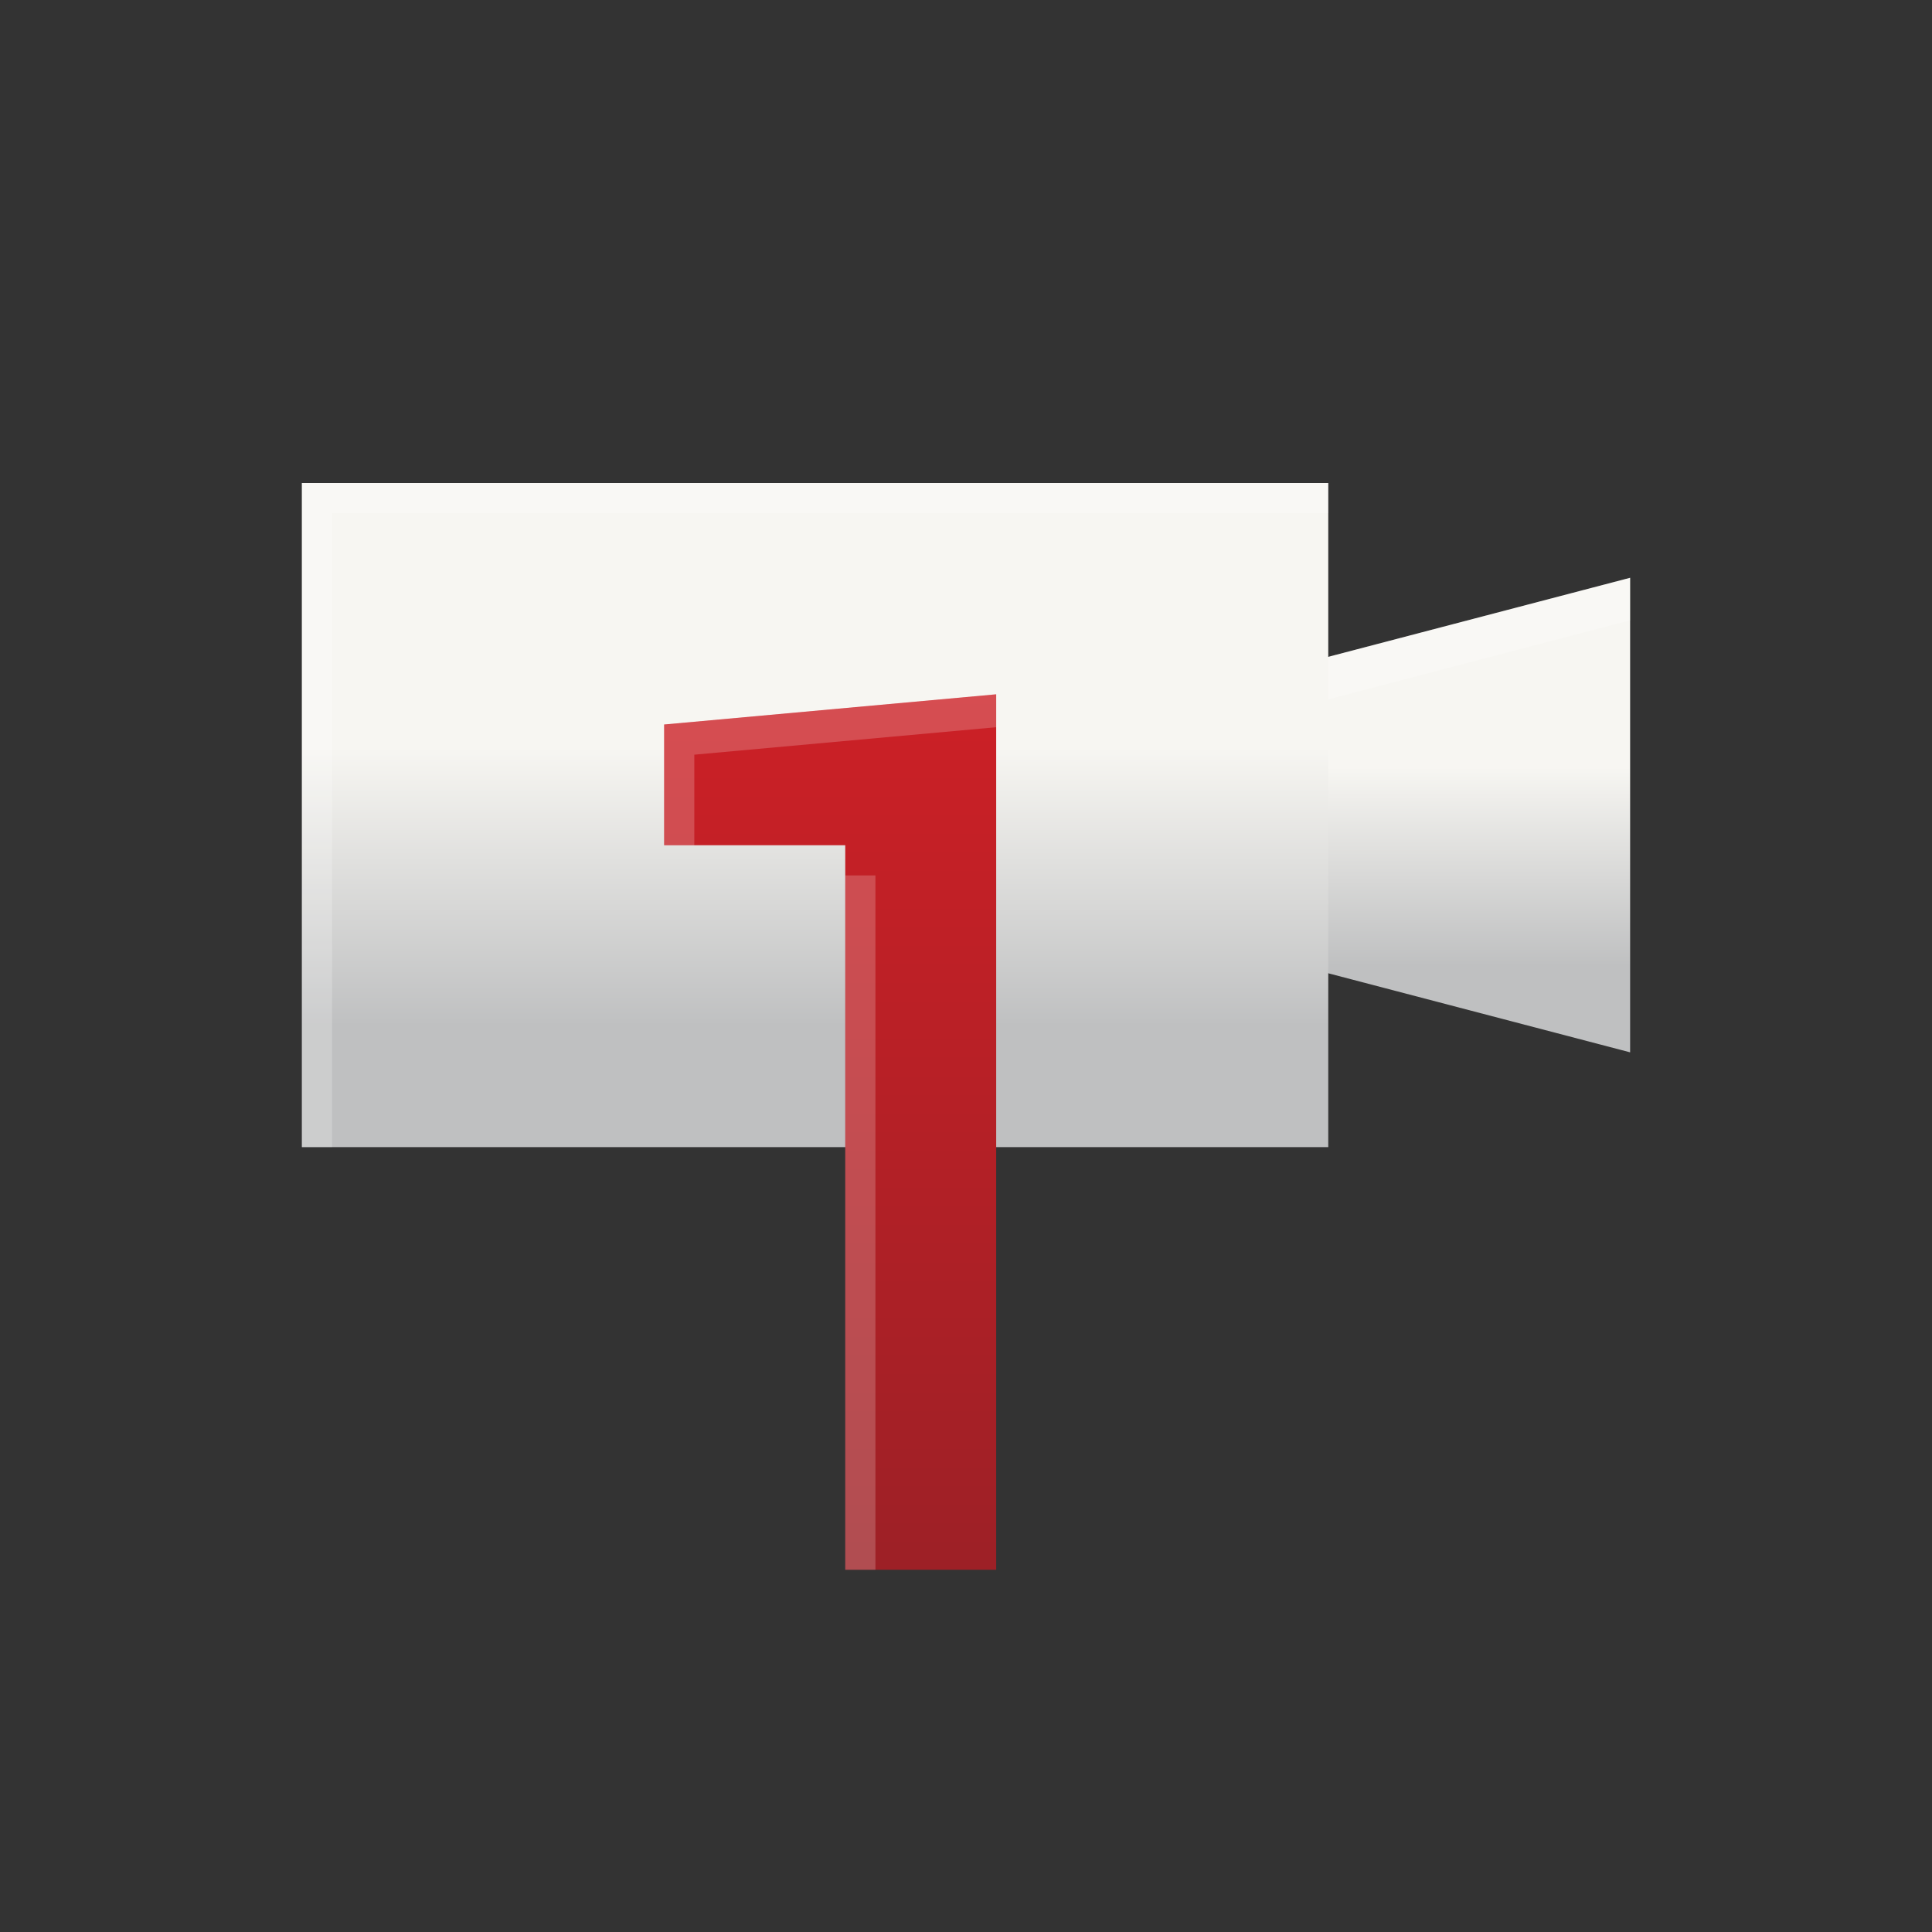 <svg width="64" height="64" viewBox="0 0 64 64" fill="none"
    xmlns="http://www.w3.org/2000/svg">
    <rect x="0" y="0" width="64" height="64" fill="#333333" stroke="none"/>
    <g clip-path="url(#clip0_10_1569)">
        <path d="M38 30.67L54 34.86V19.14L38 23.33V30.67Z" fill="url(#paint0_linear_10_1569)"/>
        <path opacity="0.2" d="M39 24.48L54 20.55V19.14L38 23.33V30.67L39 30.93V24.48Z" fill="white"/>
        <path d="M44 16H10V38H44V16Z" fill="url(#paint1_linear_10_1569)"/>
        <path opacity="0.2" d="M11 17H44V16H10V38H11V17Z" fill="white"/>
        <path d="M33 52H28V28H22V24L33 23V52Z" fill="url(#paint2_linear_10_1569)"/>
        <path opacity="0.2" d="M23 28H22V24L33 23V24.09L23 25V28ZM29 29H28V52H29V29Z" fill="white"/>
    </g>
    <defs>
        <linearGradient id="paint0_linear_10_1569" x1="46" y1="22.31" x2="46" y2="32" gradientUnits="userSpaceOnUse">
            <stop offset="0.32" stop-color="#F7F6F2"/>
            <stop offset="1" stop-color="#BFC0C1"/>
        </linearGradient>
        <linearGradient id="paint1_linear_10_1569" x1="27" y1="20.43" x2="27" y2="33.99" gradientUnits="userSpaceOnUse">
            <stop offset="0.32" stop-color="#F7F6F2"/>
            <stop offset="1" stop-color="#BFC0C1"/>
        </linearGradient>
        <linearGradient id="paint2_linear_10_1569" x1="27.5" y1="52" x2="27.5" y2="23" gradientUnits="userSpaceOnUse">
            <stop stop-color="#9D2026"/>
            <stop offset="1" stop-color="#CC2026"/>
        </linearGradient>
        <clipPath id="clip0_10_1569">
            <rect width="64" height="64" fill="white"/>
        </clipPath>
    </defs>
</svg>
